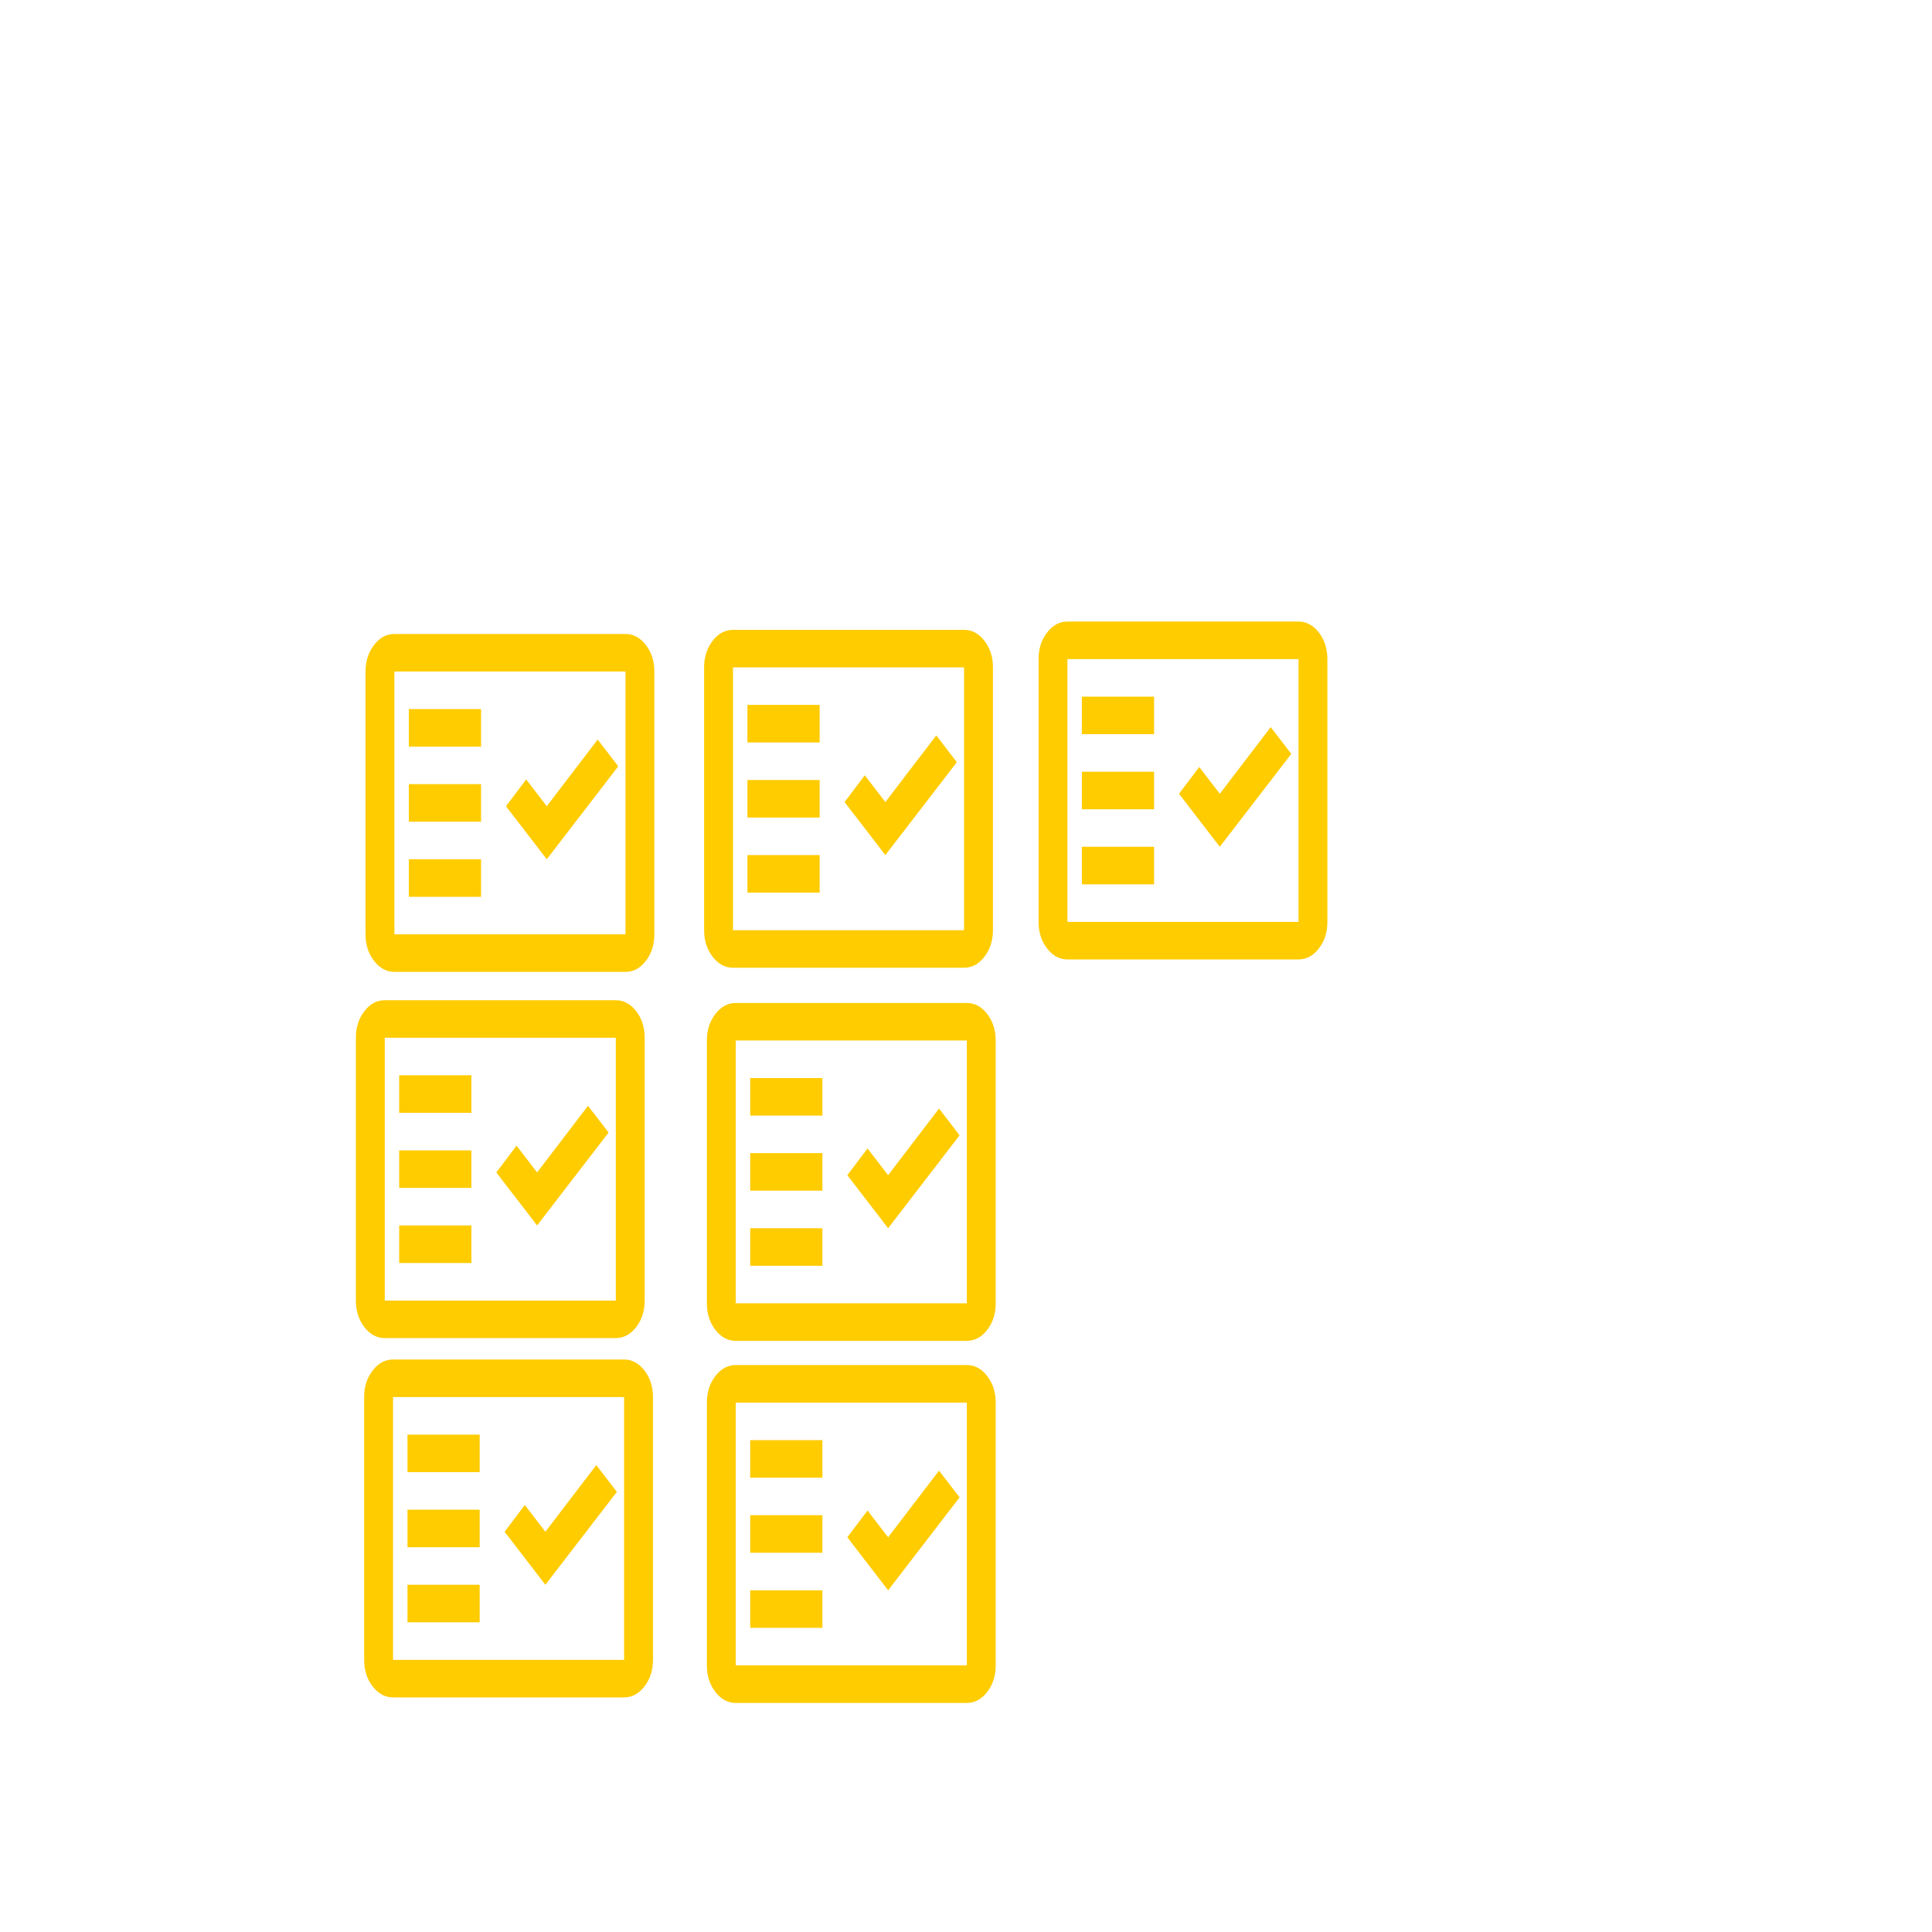 <?xml version="1.0" encoding="UTF-8" standalone="no"?>
<svg
   height="24"
   viewBox="0 -960 960 960"
   width="24"
   version="1.1"
   id="svg1041"
   sodipodi:docname="RequirementDefinitionsType.svg"
   inkscape:version="1.1.1 (3bf5ae0d25, 2021-09-20)"
   xmlns:inkscape="http://www.inkscape.org/namespaces/inkscape"
   xmlns:sodipodi="http://sodipodi.sourceforge.net/DTD/sodipodi-0.dtd"
   xmlns="http://www.w3.org/2000/svg"
   xmlns:svg="http://www.w3.org/2000/svg">
  <defs
     id="defs1045" />
  <sodipodi:namedview
     id="namedview1043"
     pagecolor="#ffffff"
     bordercolor="#666666"
     borderopacity="1.0"
     inkscape:pageshadow="2"
     inkscape:pageopacity="0.0"
     inkscape:pagecheckerboard="0"
     showgrid="false"
     inkscape:zoom="29.125"
     inkscape:cx="11.982833"
     inkscape:cy="12"
     inkscape:window-width="1920"
     inkscape:window-height="1001"
     inkscape:window-x="877"
     inkscape:window-y="1431"
     inkscape:window-maximized="1"
     inkscape:current-layer="svg1041" />
  <path
     d="m 195.983,-477.082 q -5.92,0 -10.136,-5.48 -4.216,-5.48 -4.216,-13.175 v -130.587 q 0,-7.695 4.216,-13.175 4.216,-5.48 10.136,-5.48 h 114.815 q 5.92,0 10.136,5.48 4.216,5.48 4.216,13.175 v 130.587 q 0,7.695 -4.216,13.175 -4.216,5.48 -10.136,5.48 z m 0,-18.655 H 310.798 V -626.323 H 195.983 Z m 7.176,-18.655 h 35.88 V -533.047 H 203.159 Z m 68.53,-18.655 35.521,-46.172 -10.226,-13.292 -25.295,33.113 -10.226,-13.292 -10.046,13.292 z m -68.53,-18.655 h 35.88 v -18.655 H 203.159 Z m 0,-37.31 h 35.88 v -18.655 H 203.159 Z m -7.176,93.276 v -130.587 z"
     id="path1039"
     style="stroke-width:0.205;fill:#ffcc00" />
  <path
     d="m 364.223,-479.142 q -5.92,0 -10.136,-5.48 -4.216,-5.48 -4.216,-13.175 V -628.383 q 0,-7.695 4.216,-13.175 4.216,-5.48 10.136,-5.48 h 114.815 q 5.92,0 10.136,5.48 4.216,5.48 4.216,13.175 v 130.587 q 0,7.695 -4.216,13.175 -4.216,5.48 -10.136,5.48 z m 0,-18.655 H 479.039 V -628.383 H 364.223 Z m 7.176,-18.655 h 35.88 v -18.655 h -35.88 z m 68.53,-18.655 35.521,-46.172 -10.226,-13.292 -25.295,33.113 -10.226,-13.292 -10.046,13.292 z m -68.53,-18.655 h 35.88 v -18.655 h -35.88 z m 0,-37.31 h 35.88 v -18.655 h -35.88 z m -7.176,93.276 V -628.383 Z"
     id="path1039-1"
     style="stroke-width:0.205;fill:#ffcc00" />
  <path
     d="m 530.403,-483.262 q -5.92,0 -10.136,-5.48 -4.216,-5.48 -4.216,-13.175 v -130.587 q 0,-7.695 4.216,-13.175 4.216,-5.48 10.136,-5.48 h 114.815 q 5.92,0 10.136,5.48 4.216,5.48 4.216,13.175 v 130.587 q 0,7.695 -4.216,13.175 -4.216,5.48 -10.136,5.48 z m 0,-18.655 H 645.219 V -632.504 H 530.403 Z m 7.176,-18.655 h 35.88 v -18.655 h -35.88 z m 68.53,-18.655 35.521,-46.172 -10.226,-13.292 -25.295,33.113 -10.226,-13.292 -10.046,13.292 z m -68.53,-18.655 h 35.88 v -18.655 h -35.88 z m 0,-37.31 h 35.88 v -18.655 h -35.88 z m -7.176,93.276 v -130.587 z"
     id="path1039-7"
     style="stroke-width:0.205;fill:#ffcc00" />
  <path
     d="m 191.176,-295.107 q -5.92,0 -10.136,-5.48 -4.216,-5.48 -4.216,-13.175 v -130.587 q 0,-7.695 4.216,-13.175 4.216,-5.48 10.136,-5.48 h 114.815 q 5.92,0 10.136,5.48 4.216,5.48 4.216,13.175 v 130.587 q 0,7.695 -4.216,13.175 -4.216,5.48 -10.136,5.48 z m 0,-18.655 H 305.991 V -444.349 H 191.176 Z m 7.176,-18.655 h 35.88 v -18.655 h -35.88 z m 68.53,-18.655 35.521,-46.172 -10.226,-13.292 -25.295,33.113 -10.226,-13.292 -10.046,13.292 z m -68.53,-18.655 h 35.88 v -18.655 h -35.88 z m 0,-37.31 h 35.88 v -18.655 h -35.88 z m -7.176,93.276 v -130.587 z"
     id="path1039-5"
     style="stroke-width:0.205;fill:#ffcc00" />
  <path
     d="m 365.597,-293.734 q -5.92,0 -10.136,-5.48 -4.216,-5.48 -4.216,-13.175 v -130.587 q 0,-7.695 4.216,-13.175 4.216,-5.48 10.136,-5.48 h 114.815 q 5.92,0 10.136,5.48 4.216,5.48 4.216,13.175 v 130.587 q 0,7.695 -4.216,13.175 -4.216,5.48 -10.136,5.48 z m 0,-18.655 H 480.412 V -442.976 H 365.597 Z m 7.176,-18.655 h 35.88 v -18.655 h -35.88 z m 68.53,-18.655 35.521,-46.172 -10.226,-13.292 -25.295,33.113 -10.226,-13.292 -10.046,13.292 z m -68.53,-18.655 h 35.88 v -18.655 h -35.88 z m 0,-37.31 h 35.88 v -18.655 h -35.88 z m -7.176,93.276 v -130.587 z"
     id="path1039-0"
     style="stroke-width:0.205;fill:#ffcc00" />
  <path
     d="m 195.296,-116.567 q -5.92,0 -10.136,-5.48 -4.216,-5.48 -4.216,-13.175 v -130.587 q 0,-7.695 4.216,-13.175 4.216,-5.48 10.136,-5.48 h 114.815 q 5.92,0 10.136,5.48 4.216,5.48 4.216,13.175 v 130.587 q 0,7.695 -4.216,13.175 -4.216,5.48 -10.136,5.48 z m 0,-18.655 H 310.112 V -265.808 H 195.296 Z m 7.176,-18.655 h 35.88 v -18.655 h -35.88 z m 68.53,-18.655 35.521,-46.172 -10.226,-13.292 -25.295,33.113 -10.226,-13.292 -10.046,13.292 z m -68.53,-18.655 h 35.88 v -18.655 h -35.88 z m 0,-37.31 h 35.88 v -18.655 h -35.88 z m -7.176,93.276 v -130.587 z"
     id="path1039-6"
     style="stroke-width:0.205;fill:#ffcc00" />
  <path
     d="m 365.597,-113.82 q -5.92,0 -10.136,-5.48 -4.216,-5.48 -4.216,-13.175 v -130.587 q 0,-7.695 4.216,-13.175 4.216,-5.48 10.136,-5.48 h 114.815 q 5.92,0 10.136,5.48 4.216,5.48 4.216,13.175 v 130.587 q 0,7.695 -4.216,13.175 -4.216,5.48 -10.136,5.48 z m 0,-18.655 H 480.412 V -263.062 H 365.597 Z m 7.176,-18.655 h 35.88 v -18.655 h -35.88 z m 68.53,-18.655 35.521,-46.172 -10.226,-13.292 -25.295,33.113 -10.226,-13.292 -10.046,13.292 z m -68.53,-18.655 h 35.88 v -18.655 h -35.88 z m 0,-37.31 h 35.88 v -18.655 h -35.88 z m -7.176,93.276 v -130.587 z"
     id="path1039-2"
     style="stroke-width:0.205;fill:#ffcc00" />
</svg>
